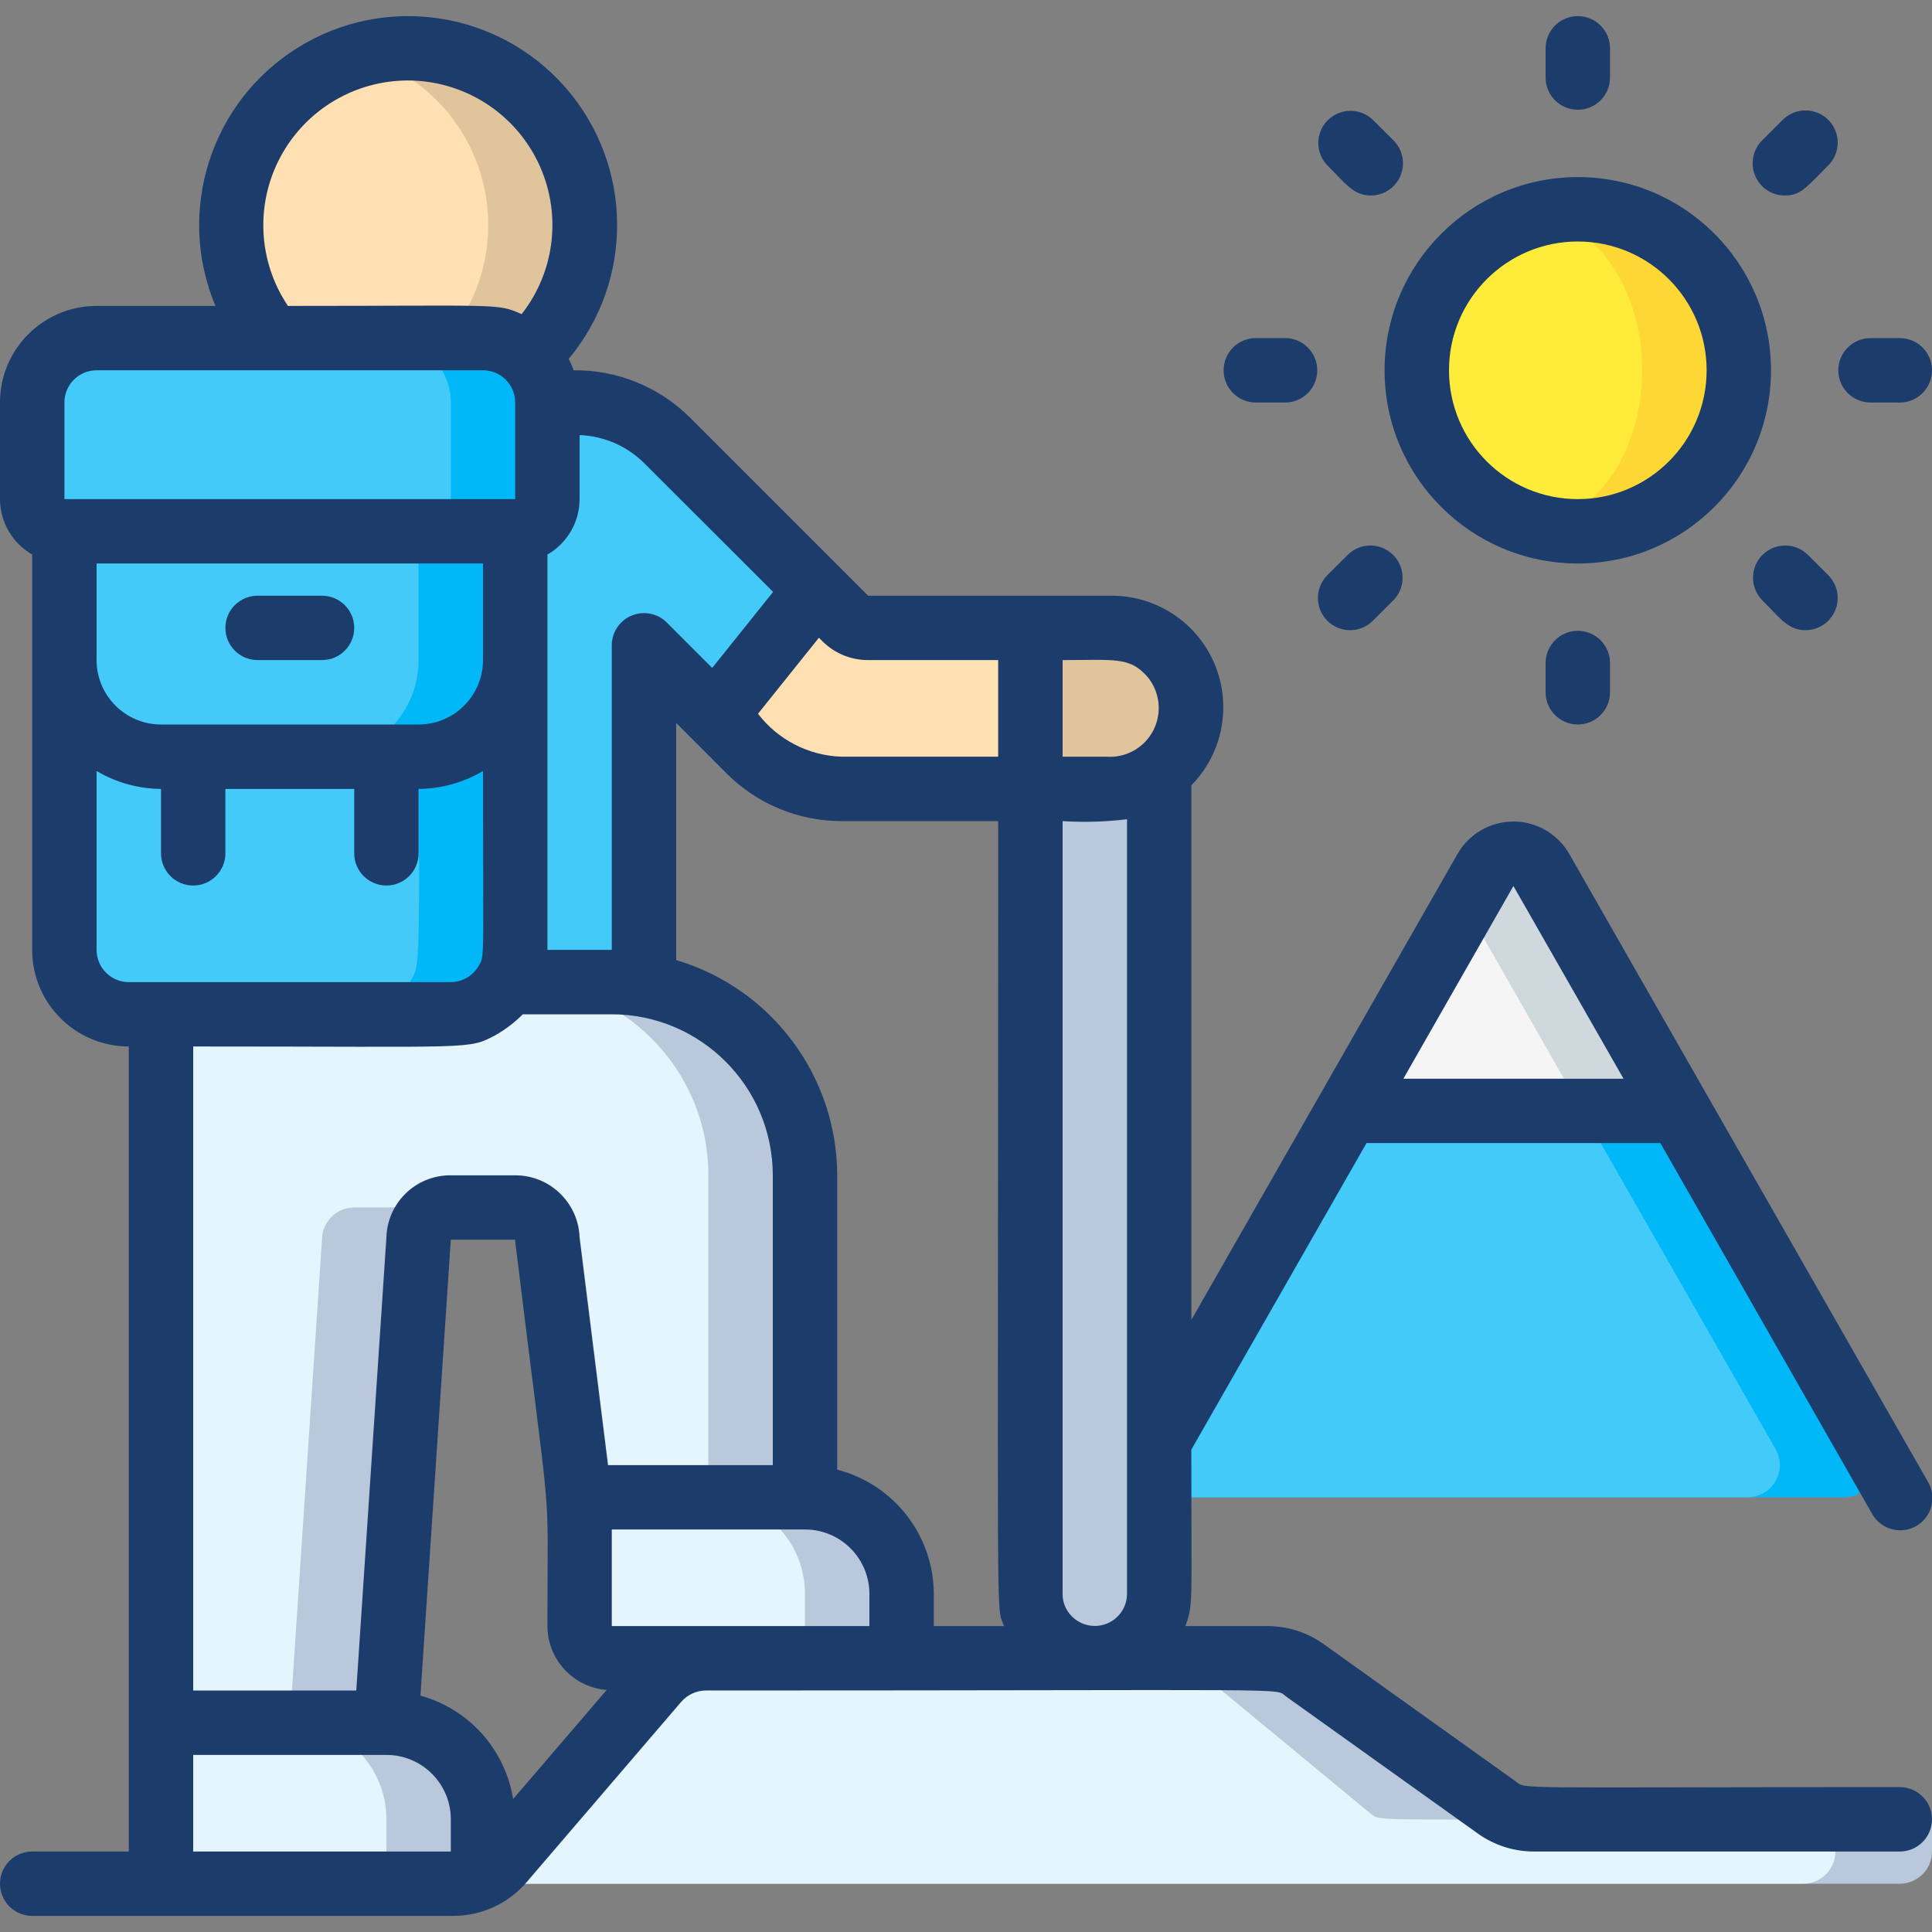 <svg width="32" height="32" viewBox="0 0 32 32" fill="none" xmlns="http://www.w3.org/2000/svg">
<rect x="0" y="0" width="32" height="32" fill="#808080" stroke="none"/>
<g clip-path="url(#clip0_0_787)">
<path d="M14.933 26.4V26.933C14.933 27.228 14.694 27.467 14.4 27.467H10.133C9.839 27.467 9.6 27.228 9.6 26.933V24.8H13.333C14.217 24.8 14.933 25.516 14.933 26.4Z" fill="#B9C8DB"/>
<path d="M8 30.133V30.667C8 30.961 7.761 31.2 7.467 31.2H3.2C2.905 31.2 2.667 30.961 2.667 30.667V28.533H6.4C7.284 28.533 8 29.25 8 30.133Z" fill="#B9C8DB"/>
<path d="M13.333 26.4V26.933C13.333 27.228 13.095 27.467 12.8 27.467H10.133C9.839 27.467 9.6 27.228 9.6 26.933V24.8H11.733C12.617 24.8 13.333 25.516 13.333 26.4Z" fill="#E5F5FD"/>
<path d="M6.4 30.133V30.667C6.4 30.961 6.161 31.2 5.867 31.2H3.2C2.905 31.2 2.667 30.961 2.667 30.667V28.533H4.8C5.684 28.533 6.4 29.25 6.4 30.133Z" fill="#E5F5FD"/>
<path d="M32 30.133V30.667C32 30.961 31.761 31.2 31.467 31.2H8V30.667C8.286 30.667 8.443 30.678 8.613 30.48C11.573 27.04 11.113 27.547 11.232 27.467H21.189L24.946 30.037C25.14 30.174 24.648 30.133 32 30.133Z" fill="#B9C8DB"/>
<path d="M30.4 30.133V30.667C30.4 30.961 30.161 31.2 29.867 31.2H8V30.667C8.286 30.667 8.443 30.678 8.613 30.48C11.573 27.04 11.113 27.547 11.232 27.467H19.589L22.699 30.037C22.894 30.175 22.349 30.133 30.4 30.133Z" fill="#E5F5FD"/>
<path d="M8.731 5.899C8.537 5.705 8.274 5.597 8 5.6H4.491C3.471 4.365 3.63 2.541 4.848 1.502C6.065 0.462 7.892 0.591 8.951 1.791C10.011 2.991 9.913 4.819 8.731 5.899Z" fill="#DFC49C"/>
<path d="M7.408 5.6H4.491C3.864 4.834 3.664 3.805 3.959 2.86C4.255 1.916 5.006 1.184 5.957 0.912C6.911 1.181 7.663 1.915 7.956 2.862C8.249 3.809 8.043 4.839 7.408 5.6Z" fill="#FFE0B2"/>
<path d="M13.52 9.765L11.84 11.861L10.667 10.688V16.267H8.389C8.595 15.916 8.533 16.267 8.533 8.8C8.828 8.8 9.067 8.561 9.067 8.267V6.667C9.786 6.567 10.513 6.796 11.045 7.291L13.52 9.765Z" fill="#43CAF9"/>
<path d="M13.333 19.467V24.8H9.6L9.067 20.533C9.067 20.239 8.828 20 8.533 20C7.355 20 7.36 19.977 7.2 20.075C7.035 20.168 6.933 20.343 6.933 20.533L6.4 28.533H2.667V16.8H7.467C7.847 16.8 8.199 16.596 8.389 16.267H10.133C11.901 16.267 13.333 17.699 13.333 19.467Z" fill="#B9C8DB"/>
<path d="M11.733 19.467V24.8H9.6L9.067 20.533C9.067 20.239 8.828 20 8.533 20C7.355 20 7.36 19.977 7.2 20.075C7.037 19.977 7.027 20 5.867 20C5.572 20 5.333 20.239 5.333 20.533L4.8 28.533H2.667V16.8H5.867C6.247 16.8 6.599 16.596 6.789 16.267H8.533C10.301 16.267 11.733 17.699 11.733 19.467Z" fill="#E5F5FD"/>
<path d="M8.533 8.8C8.533 16.231 8.595 15.916 8.389 16.267C8.199 16.596 7.847 16.8 7.467 16.8H2.133C1.545 16.798 1.068 16.322 1.067 15.733V8.8H8.533Z" fill="#00B8F8"/>
<path d="M6.933 8.8C6.933 16.231 6.995 15.916 6.789 16.267C6.599 16.596 6.247 16.8 5.867 16.8H2.133C1.545 16.798 1.068 16.322 1.067 15.733V8.8H6.933Z" fill="#43CAF9"/>
<path d="M19.2 12.779V26.4C19.2 26.989 18.722 27.467 18.133 27.467C17.544 27.467 17.067 26.989 17.067 26.4V13.067H18.325C18.639 13.062 18.944 12.961 19.2 12.779Z" fill="#B9C8DB"/>
<path d="M28.8 6.133C28.797 7.501 27.761 8.644 26.4 8.781C25.04 8.918 23.796 8.003 23.521 6.664C23.246 5.325 24.029 3.994 25.333 3.584C26.144 3.332 27.026 3.48 27.711 3.983C28.395 4.486 28.799 5.284 28.8 6.133Z" fill="#FDD834"/>
<path d="M25.333 8.683C26.364 8.683 27.2 7.541 27.2 6.133C27.2 4.725 26.364 3.584 25.333 3.584C24.302 3.584 23.467 4.725 23.467 6.133C23.467 7.541 24.302 8.683 25.333 8.683Z" fill="#FFEB3A"/>
<path d="M30.549 24.8H19.2V23.867L22.325 18.4H27.808L31.008 24C31.103 24.165 31.103 24.367 31.009 24.532C30.914 24.697 30.739 24.799 30.549 24.8Z" fill="#00B8F8"/>
<path d="M28.949 24.8H19.2V23.867L22.325 18.4H26.208L29.408 24C29.503 24.165 29.503 24.367 29.409 24.532C29.314 24.697 29.139 24.799 28.949 24.8Z" fill="#43CAF9"/>
<path d="M8.533 8.8V10.933C8.533 11.817 7.817 12.533 6.933 12.533H2.667C1.783 12.533 1.067 11.817 1.067 10.933V8.8H8.533Z" fill="#00B8F8"/>
<path d="M6.933 8.8V10.933C6.933 11.817 6.217 12.533 5.333 12.533H2.667C1.783 12.533 1.067 11.817 1.067 10.933V8.8H6.933Z" fill="#43CAF9"/>
<path d="M9.067 6.667V8.267C9.067 8.561 8.828 8.8 8.533 8.8H1.067C0.772 8.8 0.533 8.561 0.533 8.267V6.667C0.535 6.078 1.012 5.602 1.6 5.6H8C8.588 5.602 9.065 6.078 9.067 6.667Z" fill="#00B8F8"/>
<path d="M7.467 6.667V8.267C7.467 8.561 7.228 8.8 6.933 8.8H1.067C0.772 8.8 0.533 8.561 0.533 8.267V6.667C0.535 6.078 1.012 5.602 1.6 5.6H6.4C6.988 5.602 7.465 6.078 7.467 6.667Z" fill="#43CAF9"/>
<path d="M17.067 10.4V13.067H13.931C12.909 13.067 12.448 12.469 11.84 11.861L13.52 9.765C13.977 10.222 14.085 10.4 14.373 10.4H17.067Z" fill="#FFE0B2"/>
<path d="M19.728 11.872C19.631 12.568 19.028 13.082 18.325 13.067H17.067V10.4L18.4 10.4C18.778 10.399 19.139 10.559 19.392 10.84C19.645 11.121 19.767 11.496 19.728 11.872Z" fill="#DFC49C"/>
<path d="M27.808 18.4H22.325C24.66 14.308 24.139 15.213 24.603 14.411C24.697 14.244 24.875 14.14 25.067 14.14C25.259 14.14 25.436 14.244 25.531 14.411L27.808 18.4Z" fill="#CFD8DC"/>
<path d="M26.208 18.4H22.325L24.267 14.997L26.208 18.4Z" fill="#F5F5F5"/>
<path d="M5.333 9.867H4.267C3.972 9.867 3.733 10.105 3.733 10.4C3.733 10.694 3.972 10.933 4.267 10.933H5.333C5.628 10.933 5.867 10.694 5.867 10.4C5.867 10.105 5.628 9.867 5.333 9.867Z" fill="#1C3C6B"/>
<path d="M22.933 6.133C22.933 7.901 24.366 9.333 26.133 9.333C27.901 9.333 29.333 7.901 29.333 6.133C29.333 4.366 27.901 2.933 26.133 2.933C24.367 2.935 22.935 4.367 22.933 6.133ZM26.133 4C27.312 4 28.267 4.955 28.267 6.133C28.267 7.312 27.312 8.267 26.133 8.267C24.955 8.267 24 7.312 24 6.133C24 4.955 24.955 4 26.133 4Z" fill="#1C3C6B"/>
<path d="M26.667 1.285V0.8C26.667 0.505 26.428 0.267 26.133 0.267C25.839 0.267 25.6 0.505 25.6 0.8V1.285C25.6 1.579 25.839 1.818 26.133 1.818C26.428 1.818 26.667 1.579 26.667 1.285Z" fill="#1C3C6B"/>
<path d="M25.6 10.982V11.467C25.6 11.761 25.839 12 26.133 12C26.428 12 26.667 11.761 26.667 11.467V10.982C26.667 10.687 26.428 10.448 26.133 10.448C25.839 10.448 25.6 10.687 25.6 10.982Z" fill="#1C3C6B"/>
<path d="M31.467 5.6H30.982C30.687 5.6 30.448 5.839 30.448 6.133C30.448 6.428 30.687 6.667 30.982 6.667H31.467C31.761 6.667 32 6.428 32 6.133C32 5.839 31.761 5.6 31.467 5.6Z" fill="#1C3C6B"/>
<path d="M21.285 6.667C21.579 6.667 21.818 6.428 21.818 6.133C21.818 5.839 21.579 5.6 21.285 5.6H20.8C20.505 5.6 20.267 5.839 20.267 6.133C20.267 6.428 20.505 6.667 20.8 6.667H21.285Z" fill="#1C3C6B"/>
<path d="M30.282 1.985C30.073 1.777 29.736 1.777 29.527 1.985L29.185 2.327C29.033 2.48 28.987 2.709 29.07 2.909C29.152 3.108 29.346 3.238 29.562 3.238C29.829 3.238 29.919 3.101 30.282 2.739C30.49 2.531 30.49 2.193 30.282 1.985Z" fill="#1C3C6B"/>
<path d="M21.985 10.282C22.193 10.49 22.531 10.49 22.739 10.282L23.082 9.939C23.284 9.73 23.281 9.397 23.075 9.192C22.869 8.986 22.537 8.983 22.328 9.185L21.985 9.527C21.777 9.736 21.777 10.073 21.985 10.282Z" fill="#1C3C6B"/>
<path d="M29.939 9.185C29.73 8.983 29.397 8.986 29.192 9.192C28.986 9.397 28.983 9.73 29.185 9.939C29.492 10.246 29.62 10.438 29.904 10.438C30.12 10.438 30.315 10.308 30.397 10.109C30.48 9.909 30.434 9.68 30.282 9.527L29.939 9.185Z" fill="#1C3C6B"/>
<path d="M22.739 1.985C22.53 1.783 22.197 1.786 21.991 1.992C21.786 2.197 21.783 2.53 21.985 2.739C22.292 3.046 22.42 3.238 22.704 3.238C22.92 3.238 23.115 3.108 23.197 2.909C23.28 2.709 23.234 2.48 23.082 2.327L22.739 1.985Z" fill="#1C3C6B"/>
<path d="M31.467 29.6C24.885 29.6 25.298 29.642 25.1 29.502L21.92 27.229C21.649 27.036 21.325 26.933 20.992 26.933H19.634C19.765 26.566 19.732 26.633 19.732 24.011L22.634 18.933H27.501L31.004 25.067C31.096 25.237 31.273 25.344 31.466 25.346C31.66 25.349 31.84 25.246 31.936 25.078C32.032 24.91 32.03 24.703 31.93 24.538L25.991 14.142C25.801 13.811 25.447 13.606 25.065 13.607C24.682 13.608 24.329 13.813 24.14 14.146L19.733 21.861V13.007C20.256 12.474 20.406 11.679 20.115 10.992C19.823 10.305 19.146 9.861 18.4 9.867C10.286 9.867 17.54 9.867 14.379 9.867L11.424 6.912C10.913 6.406 10.221 6.125 9.502 6.133C9.478 6.069 9.451 6.005 9.42 5.944C10.507 4.638 10.486 2.737 9.371 1.455C8.255 0.174 6.374 -0.108 4.931 0.79C3.489 1.688 2.911 3.5 3.568 5.067H1.6C0.716 5.067 0 5.783 0 6.667V8.267C0.001 8.646 0.204 8.996 0.533 9.185V15.733C0.533 16.617 1.25 17.333 2.133 17.333V30.667H0.533C0.239 30.667 0 30.905 0 31.2C0 31.494 0.239 31.733 0.533 31.733H7.509C7.977 31.733 8.421 31.528 8.724 31.173L11.284 28.187C11.387 28.069 11.535 28.001 11.691 28C21.789 28 21.094 27.953 21.3 28.098L24.48 30.371C24.751 30.564 25.075 30.667 25.408 30.667H31.467C31.761 30.667 32 30.428 32 30.133C32 29.839 31.761 29.6 31.467 29.6ZM25.067 14.675L26.891 17.867H23.244L25.067 14.675ZM17.752 26.77C17.653 26.672 17.598 26.539 17.6 26.4V13.6C17.956 13.623 18.313 13.612 18.667 13.569V26.4C18.666 26.616 18.534 26.811 18.333 26.892C18.132 26.973 17.903 26.924 17.752 26.77ZM18.994 11.196C19.209 11.444 19.253 11.796 19.107 12.089C18.96 12.382 18.651 12.558 18.324 12.533H17.6V10.933C18.462 10.933 18.703 10.877 18.994 11.197V11.196ZM16.533 10.933V12.533H13.931C13.389 12.513 12.884 12.252 12.555 11.822L13.564 10.563L13.623 10.622C13.822 10.821 14.092 10.932 14.373 10.933H16.533ZM12.805 9.804L11.796 11.063L11.044 10.311C10.892 10.159 10.662 10.113 10.463 10.195C10.264 10.278 10.133 10.472 10.133 10.688V15.733H9.067V9.185C9.396 8.996 9.599 8.646 9.6 8.267V7.206C10.001 7.222 10.381 7.386 10.667 7.668L12.805 9.804ZM2.667 12C2.078 12 1.6 11.522 1.6 10.933V9.333H8V10.933C8 11.522 7.522 12 6.933 12H2.667ZM6.757 1.333C7.673 1.334 8.508 1.857 8.908 2.68C9.309 3.503 9.205 4.483 8.64 5.203C8.228 5.021 8.313 5.067 4.769 5.067C4.275 4.332 4.226 3.385 4.643 2.603C5.059 1.822 5.872 1.333 6.757 1.333ZM1.067 6.667C1.067 6.372 1.305 6.133 1.6 6.133H8C8.295 6.133 8.533 6.372 8.533 6.667V8.267H1.067V6.667ZM1.6 15.733V12.77C1.923 12.962 2.291 13.064 2.667 13.067V14.133C2.667 14.428 2.905 14.667 3.2 14.667C3.495 14.667 3.733 14.428 3.733 14.133V13.067H5.867V14.133C5.867 14.428 6.105 14.667 6.4 14.667C6.695 14.667 6.933 14.428 6.933 14.133V13.067C7.309 13.064 7.677 12.962 8 12.77C8 15.966 8.03 15.826 7.929 15.997C7.834 16.163 7.658 16.266 7.467 16.267H2.133C1.839 16.267 1.6 16.028 1.6 15.733ZM8.204 17.147C8.371 17.052 8.524 16.936 8.659 16.8H10.133C11.605 16.802 12.798 17.995 12.8 19.467V24.267H10.071L9.6 20.495C9.579 19.921 9.108 19.466 8.533 19.467H7.467C6.889 19.462 6.415 19.921 6.4 20.498L5.901 28H3.2V17.333C7.885 17.333 7.747 17.387 8.204 17.147ZM3.2 30.667V29.067H6.4C6.989 29.067 7.467 29.544 7.467 30.133V30.667H3.2ZM8.499 29.798C8.367 28.976 7.767 28.306 6.964 28.085L7.467 20.533H8.533C8.533 20.555 8.535 20.578 8.538 20.599C9.157 25.68 9.067 24.288 9.067 26.933C9.069 27.488 9.496 27.947 10.049 27.991L8.499 29.798ZM10.133 26.933V25.333H13.333C13.922 25.333 14.4 25.811 14.4 26.4V26.933H10.133ZM13.867 24.342V19.467C13.862 17.82 12.778 16.371 11.2 15.902V11.975L12.044 12.82C12.546 13.318 13.224 13.598 13.931 13.6H16.533C16.533 27.605 16.492 26.542 16.63 26.933H15.467V26.4C15.463 25.43 14.806 24.585 13.867 24.342Z" fill="#1C3C6B"/>
</g>
<defs>
<clipPath id="clip0_0_787">
<rect width="32" height="32" fill="white"/>
</clipPath>
</defs>
</svg>
